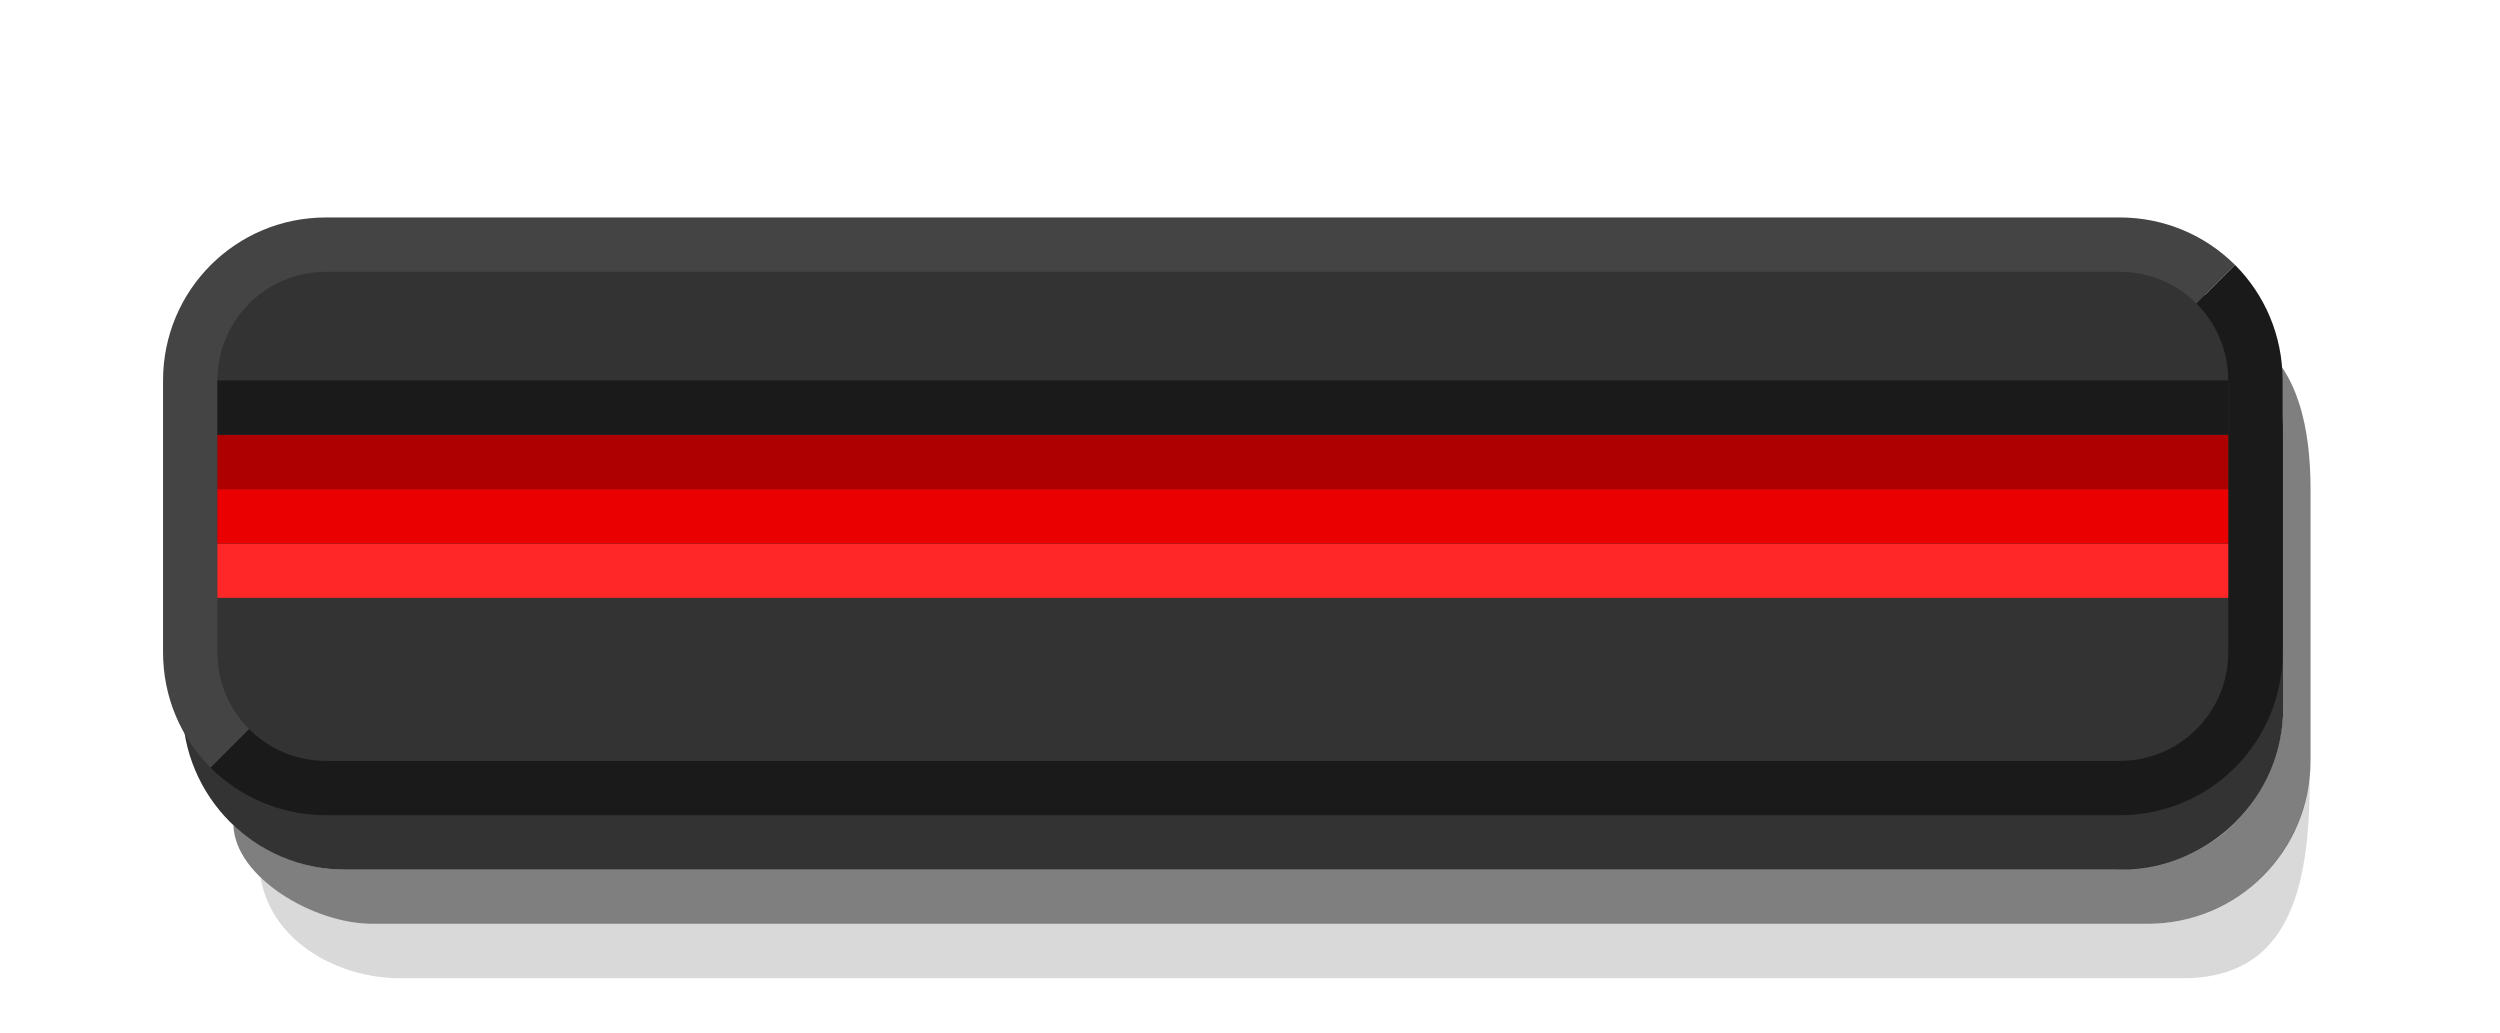 <svg width="46" height="19" version="1.1" xmlns="http://www.w3.org/2000/svg">
	<path d="m4.794 16.148c.606.572 1.488.852 2.062.852l32.657-7e-4c1.415 0 2.776-1.025 2.985-2.699.011 2.137-.425 3.699-2.331 3.699h-32.811c-1.088 0-2.349-.63-2.562-1.852z" color="#000000" opacity=".15"/>
	<path d="m4.294 15.183c.693.642 1.488.817 2.062.817l32.555-7e-4c2.102-4.5e-5 3.102-1.653 3.102-3v-5c0-.574-.199-1.292-.58-1.778.863.526 1.081 1.689 1.081 2.777v5c0 1.662-1.338 3-3 3h-32.657c-1.088 0-2.534-.855-2.562-1.817z" color="#000000" opacity=".5"/>
	<path d="m3.356 8.001v5c0 1.662 1.338 3 3 3h32.657c1.662 0 3-1.338 3-3v-5c0-1.662-1.338-3-3-3h-32.657c-1.662 0-3 1.338-3 3z" color="#000000" opacity=".8"/>
	<path d="m3 7.001c0-1.662 1.338-3 3-3l33-7.5e-5c.831-1.9e-6 1.583.333 2.125.875l-1.125 1.125-35 7-1.125 1.125c-.542-.542-.875-1.294-.875-2.125z" color="#000000" fill="#444"/>
	<path d="m3.875 14.125 1.125-1.125 35-7 1.125-1.125c.542.542.875 1.294.875 2.125v5c0 1.662-1.338 3-3 3l-33 7.5e-5c-.831 2e-6-1.583-.333-2.125-.875z" color="#000000" fill="#1a1a1a"/>
	<path d="m4 7.001v5c0 1.108.892 2 2 2l33-7.5e-5c1.108-3e-6 2-.892 2-2v-5c0-1.108-.892-2-2-2l-33 7.5e-5c-1.108 2.5e-6-2 .892-2 2z" color="#000000" fill="#333"/>
	<path d="m4 8.001v1l37-7.5e-5v-1z" color="#000000" fill="#ae0000"/>
	<path d="m4 10.001v1l37-7.5e-5v-1z" color="#000000" fill="#ff2727"/>
	<path d="m4 9.001v1l37-7.5e-5v-1z" color="#000000" fill="#ea0000"/>
	<path d="m4 7v1l37-7.5e-5v-1z" color="#000000" fill="#1a1a1a"/>
</svg>
